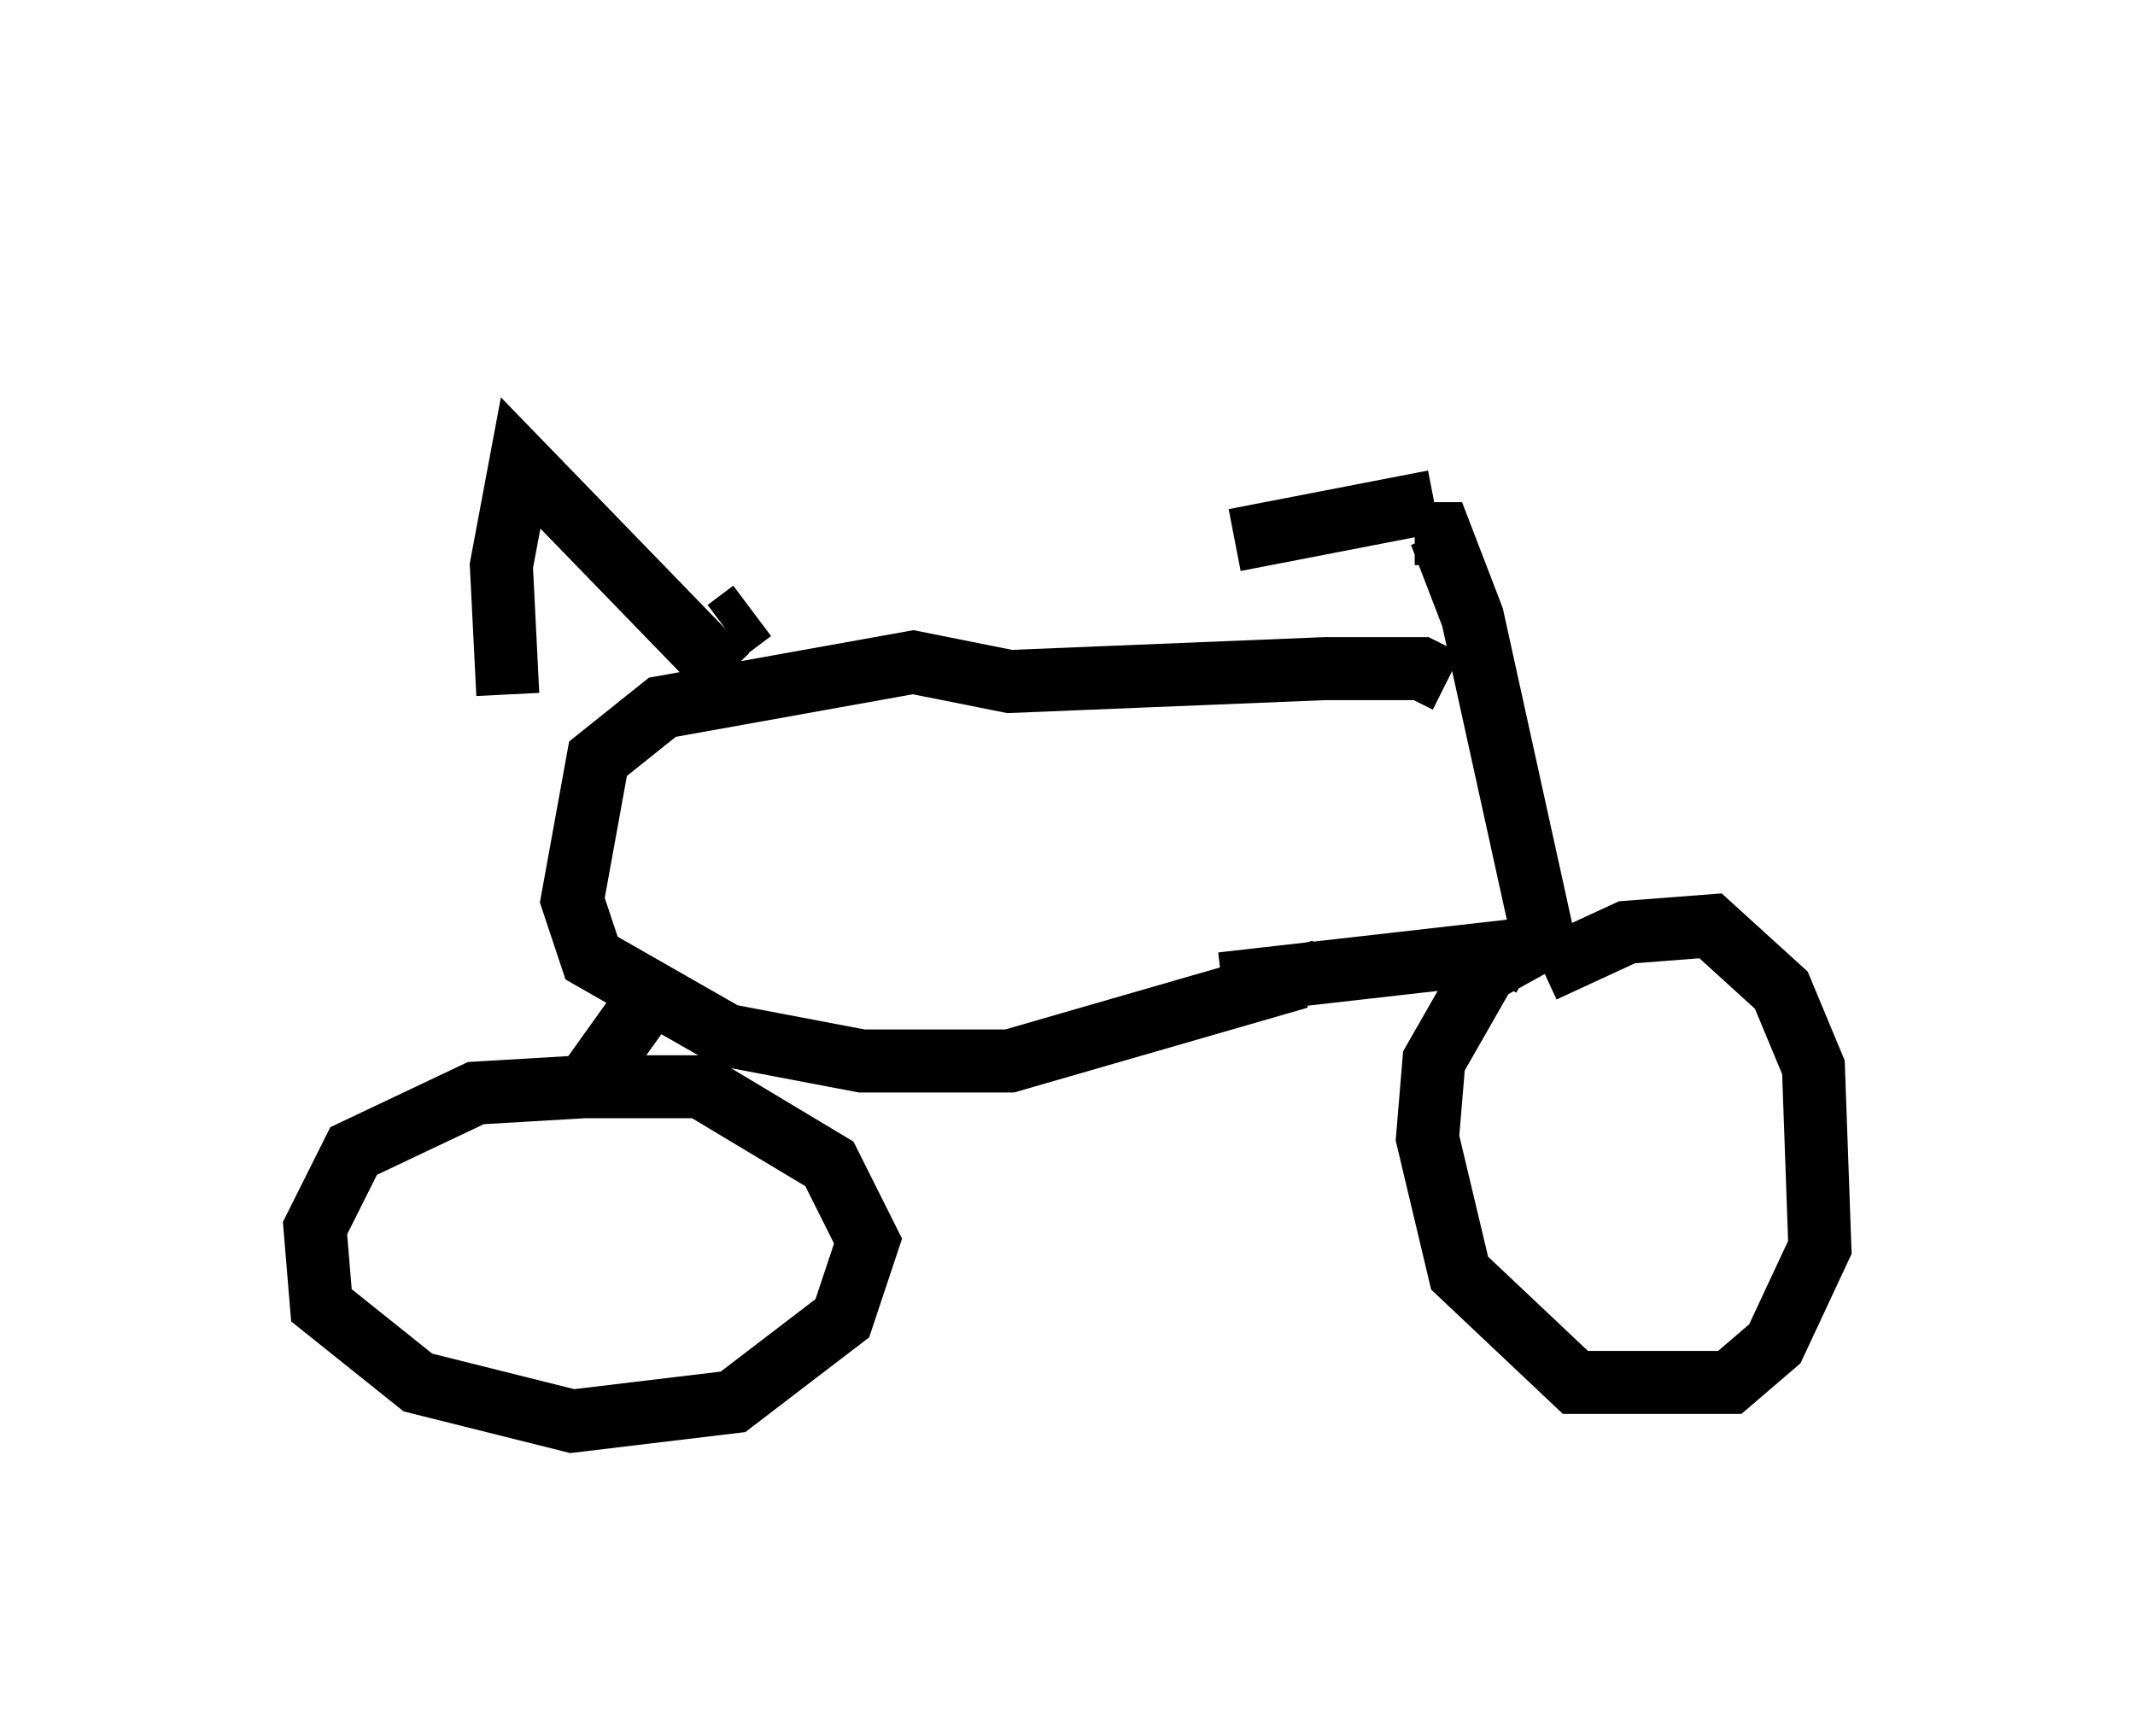 <?xml version="1.0" encoding="utf-8" ?>
<svg baseProfile="full" height="27.559" version="1.1" width="33.888" xmlns="http://www.w3.org/2000/svg" xmlns:ev="http://www.w3.org/2001/xml-events" xmlns:xlink="http://www.w3.org/1999/xlink"><defs /><rect fill="white" height="27.559" width="33.888" x="0" y="0" /><path d="M22.354, 5 m0.408, 2.96 l-3.165, 0.613 m2.858, -0.102 l0.408, 0.0 0.51, 1.327 l1.123, 5.104 -0.919, 0.51 l-0.817, 1.429 -0.102, 1.225 l0.51, 2.144 1.838, 1.735 l2.45, 0.0 0.715, -0.613 l0.715, -1.531 -0.102, -2.858 l-0.51, -1.225 -1.123, -1.021 l-1.327, 0.102 -1.327, 0.613 m-0.204, -0.102 l-0.408, -0.204 -4.492, 0.51 m3.573, -4.798 l-0.408, -0.204 -1.531, 0.0 l-5.002, 0.204 -1.531, -0.306 l-3.981, 0.715 -1.021, 0.817 l-0.408, 2.246 0.306, 0.919 l2.144, 1.225 2.144, 0.408 l2.348, 0.0 4.594, -1.327 l0.204, 0.306 m-10.515, 0.0 l-1.021, 1.429 -1.735, 0.102 l-1.94, 0.919 -0.613, 1.225 l0.102, 1.225 1.531, 1.225 l2.45, 0.613 2.552, -0.306 l1.735, -1.327 0.408, -1.225 l-0.613, -1.225 -2.042, -1.225 l-1.838, 0.0 m2.654, -7.554 l-0.408, 0.306 m0.0, 0.715 l-3.267, -3.369 -0.306, 1.633 l0.102, 2.042 " fill="none" stroke="black" stroke-width="1" /></svg>